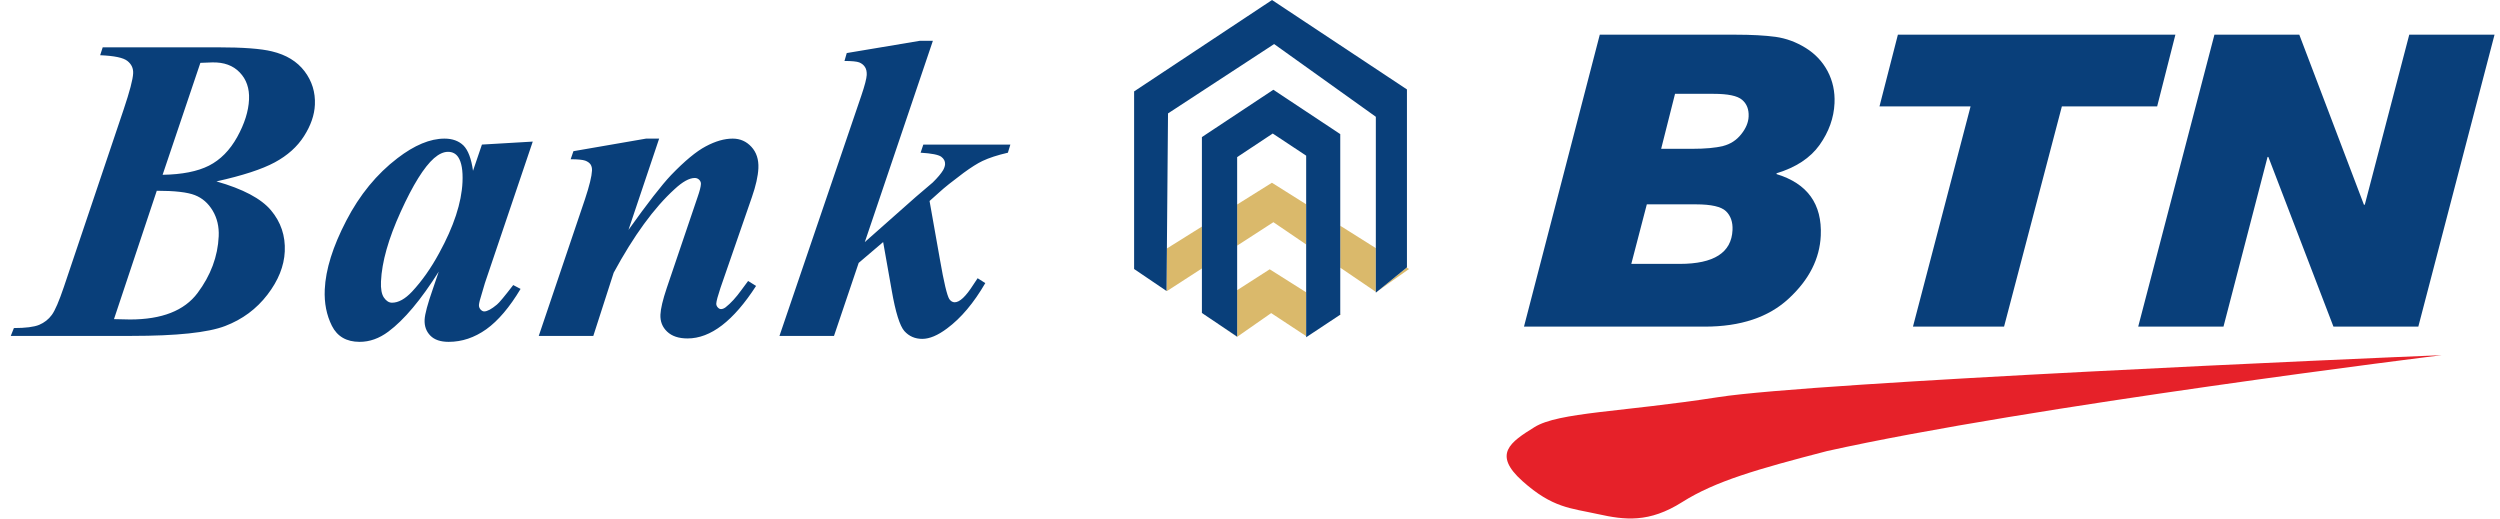 <svg width="135" height="28" viewBox="0 0 135 28" fill="none" xmlns="http://www.w3.org/2000/svg">
<g clip-path="url(#clip0_34_63)">
<path fill-rule="evenodd" clip-rule="evenodd" d="M5.546 2.555H11.737C13.118 2.555 14.1 2.629 14.685 2.774C15.454 2.958 16.041 3.315 16.447 3.849C16.849 4.382 17.035 4.983 17.004 5.658C16.979 6.211 16.784 6.775 16.419 7.348C16.054 7.924 15.528 8.395 14.837 8.768C14.146 9.141 13.098 9.482 11.687 9.796C13.12 10.203 14.098 10.721 14.634 11.357C15.169 11.996 15.416 12.733 15.378 13.577C15.342 14.366 15.031 15.146 14.44 15.915C13.85 16.684 13.091 17.248 12.156 17.605C11.225 17.962 9.537 18.139 7.096 18.139H0.582L0.75 17.715C1.381 17.715 1.838 17.656 2.115 17.542C2.392 17.424 2.621 17.248 2.798 17.005C2.974 16.766 3.19 16.26 3.449 15.495L6.677 5.912C7.004 4.939 7.176 4.288 7.19 3.959C7.203 3.688 7.102 3.469 6.881 3.292C6.661 3.115 6.172 3.014 5.409 2.982L5.546 2.555ZM8.781 9.439C9.831 9.423 10.663 9.258 11.284 8.945C11.901 8.631 12.41 8.117 12.809 7.399C13.204 6.685 13.42 6.006 13.448 5.371C13.475 4.775 13.308 4.288 12.946 3.912C12.588 3.535 12.091 3.355 11.46 3.37L10.82 3.394L8.781 9.439ZM8.466 10.301L6.155 17.233C6.541 17.244 6.829 17.252 7.021 17.252C8.737 17.252 9.953 16.778 10.667 15.824C11.38 14.871 11.761 13.848 11.81 12.761C11.834 12.239 11.724 11.777 11.486 11.377C11.244 10.972 10.925 10.694 10.522 10.537C10.123 10.38 9.437 10.301 8.466 10.301ZM28.769 7.646L26.185 15.287L25.91 16.221C25.881 16.334 25.866 16.421 25.863 16.471C25.859 16.566 25.891 16.644 25.951 16.715C26.015 16.782 26.08 16.817 26.148 16.817C26.309 16.817 26.539 16.695 26.834 16.448C26.957 16.35 27.249 15.997 27.714 15.393L28.111 15.601C27.518 16.593 26.902 17.319 26.262 17.778C25.622 18.233 24.942 18.46 24.228 18.46C23.787 18.46 23.456 18.347 23.238 18.123C23.015 17.895 22.914 17.609 22.929 17.264C22.943 16.966 23.09 16.413 23.375 15.601L23.693 14.667C22.729 16.193 21.825 17.272 20.972 17.907C20.478 18.276 19.961 18.46 19.421 18.46C18.711 18.46 18.212 18.17 17.922 17.594C17.632 17.013 17.504 16.362 17.537 15.633C17.585 14.553 17.972 13.314 18.698 11.918C19.423 10.517 20.346 9.396 21.461 8.544C22.38 7.838 23.228 7.485 24.004 7.485C24.434 7.485 24.775 7.611 25.029 7.858C25.277 8.109 25.45 8.564 25.543 9.223L26.024 7.807L28.769 7.646ZM24.975 9.831C25.003 9.211 24.925 8.76 24.744 8.486C24.615 8.293 24.43 8.199 24.193 8.199C23.953 8.199 23.703 8.313 23.436 8.544C22.898 9.019 22.299 9.98 21.638 11.435C20.977 12.887 20.621 14.138 20.573 15.197C20.555 15.604 20.609 15.895 20.735 16.075C20.861 16.256 21.007 16.346 21.168 16.346C21.515 16.346 21.875 16.146 22.248 15.75C22.779 15.181 23.271 14.487 23.715 13.667C24.504 12.228 24.925 10.949 24.975 9.831ZM35.594 7.485L33.937 12.416C34.964 10.976 35.73 9.992 36.231 9.462C36.967 8.697 37.594 8.176 38.115 7.901C38.636 7.623 39.12 7.485 39.565 7.485C39.968 7.485 40.304 7.634 40.575 7.928C40.846 8.222 40.974 8.607 40.953 9.082C40.933 9.513 40.815 10.035 40.602 10.647L38.903 15.554C38.761 15.981 38.686 16.26 38.679 16.393C38.676 16.468 38.704 16.538 38.757 16.597C38.813 16.66 38.871 16.691 38.934 16.691C39.009 16.691 39.093 16.66 39.179 16.597C39.461 16.377 39.747 16.064 40.041 15.656C40.117 15.55 40.235 15.389 40.398 15.173L40.828 15.44C39.607 17.331 38.378 18.276 37.127 18.276C36.651 18.276 36.281 18.154 36.024 17.907C35.767 17.664 35.647 17.358 35.663 16.989C35.678 16.668 35.79 16.189 36.004 15.554L37.668 10.647C37.781 10.325 37.843 10.086 37.85 9.933C37.854 9.851 37.822 9.776 37.758 9.709C37.69 9.643 37.612 9.611 37.518 9.611C37.226 9.611 36.862 9.811 36.43 10.212C35.32 11.22 34.223 12.726 33.139 14.726L32.039 18.139H29.093L31.587 10.761C31.828 10.035 31.954 9.517 31.968 9.211C31.974 9.078 31.947 8.972 31.892 8.882C31.832 8.795 31.737 8.725 31.601 8.674C31.462 8.627 31.202 8.599 30.816 8.599L30.965 8.164L34.888 7.485H35.594ZM50.376 2.202L46.7 13.071L49.452 10.635L50.367 9.855C50.635 9.592 50.818 9.372 50.929 9.188C50.993 9.07 51.029 8.964 51.034 8.866C51.041 8.705 50.973 8.572 50.824 8.462C50.675 8.356 50.303 8.281 49.713 8.246L49.859 7.807H54.56L54.426 8.246C53.864 8.376 53.407 8.525 53.053 8.693C52.779 8.823 52.438 9.039 52.031 9.337C51.426 9.788 50.989 10.137 50.726 10.38L50.196 10.854L50.758 14.024C50.971 15.252 51.141 15.958 51.262 16.15C51.34 16.264 51.44 16.323 51.554 16.323C51.822 16.323 52.156 16.009 52.555 15.381C52.614 15.295 52.69 15.177 52.792 15.024L53.206 15.287C52.582 16.362 51.895 17.178 51.143 17.735C50.641 18.111 50.196 18.299 49.801 18.299C49.411 18.299 49.089 18.158 48.838 17.88C48.59 17.601 48.359 16.868 48.152 15.679L47.69 13.071L46.369 14.196L45.036 18.139H42.091L46.512 5.163C46.698 4.614 46.794 4.241 46.803 4.049C46.81 3.873 46.782 3.731 46.708 3.618C46.637 3.508 46.535 3.426 46.399 3.37C46.268 3.32 46.001 3.292 45.602 3.292L45.724 2.865L49.682 2.202H50.376Z" fill="#093F7A"/>
<path fill-rule="evenodd" clip-rule="evenodd" d="M86.388 1.873H93.695C94.585 1.873 95.31 1.913 95.882 1.99C96.45 2.071 96.992 2.269 97.508 2.589C98.022 2.908 98.42 3.33 98.695 3.851C98.97 4.376 99.092 4.949 99.064 5.573C99.028 6.369 98.759 7.118 98.258 7.826C97.754 8.532 96.978 9.041 95.934 9.357L95.933 9.401C97.603 9.911 98.398 11.017 98.322 12.723C98.265 13.971 97.694 15.102 96.6 16.115C95.51 17.132 93.997 17.638 92.055 17.638H82.295L86.388 1.873ZM89.702 8.036H91.366C92.086 8.036 92.645 7.984 93.041 7.885C93.441 7.783 93.767 7.573 94.021 7.254C94.279 6.934 94.412 6.615 94.426 6.292C94.443 5.907 94.328 5.606 94.072 5.389C93.82 5.173 93.308 5.067 92.537 5.067H90.452L89.702 8.036ZM88.09 14.25H90.706C92.552 14.25 93.502 13.641 93.556 12.422C93.576 11.992 93.458 11.655 93.204 11.406C92.949 11.159 92.408 11.035 91.585 11.035H88.928L88.09 14.25ZM117.471 1.873L116.486 5.746H111.341L108.219 17.638H103.3L106.411 5.746H101.492L102.486 1.873H117.471ZM134.705 1.873L130.589 17.638H126.006L122.492 8.476H122.448L120.068 17.638H115.463L119.579 1.873H124.162L127.653 11.057H127.698L130.1 1.873H134.705Z" fill="#093F7A"/>
<path fill-rule="evenodd" clip-rule="evenodd" d="M131.857 19.179C127.788 19.341 98 20.636 92.792 21.445C87.583 22.255 84.165 22.255 82.862 23.065C81.56 23.874 80.584 24.522 82.212 25.979C83.839 27.436 84.816 27.436 86.28 27.76C87.745 28.084 89.048 28.245 90.838 27.113C92.629 25.979 94.908 25.332 98.651 24.36C109.557 21.931 131.857 19.179 131.857 19.179Z" fill="#E62129"/>
<path fill-rule="evenodd" clip-rule="evenodd" d="M63.013 13.418L64.903 12.235V14.496L63.021 15.714L62.993 15.695L63.013 13.418ZM66.806 11.043L68.684 9.868L70.533 11.032V13.202L68.763 11.998L66.806 13.264V11.043ZM72.374 12.19L74.295 13.399V15.761L72.374 14.454V12.19ZM75.961 14.448L76.086 14.527L74.419 15.704L75.961 14.448Z" fill="#DAB96B"/>
<path fill-rule="evenodd" clip-rule="evenodd" d="M66.806 15.669L68.564 14.542L70.533 15.785V18.152L68.644 16.907L66.8 18.193L65.719 17.449L66.806 18.18V15.669ZM72.374 16.948L72.41 16.971L72.058 17.202L72.374 16.992V16.948Z" fill="#DAB96B"/>
<path fill-rule="evenodd" clip-rule="evenodd" d="M61.242 14.527V4.936L68.689 0.001L75.975 4.829V14.437L74.295 15.805V6.306L68.803 2.379L63.073 6.124L62.993 15.713L61.242 14.527Z" fill="#093F7A"/>
<path fill-rule="evenodd" clip-rule="evenodd" d="M64.903 16.901V7.402L68.76 4.847L72.374 7.242V16.992L70.533 18.212V8.406L68.728 7.21L66.806 8.484V18.18L64.903 16.901Z" fill="#093F7A"/>
</g>
<defs>
<clipPath id="clip0_34_63">
<rect width="134.123" height="28" fill="white" transform="translate(0.582)"/>
</clipPath>
</defs>
</svg>
